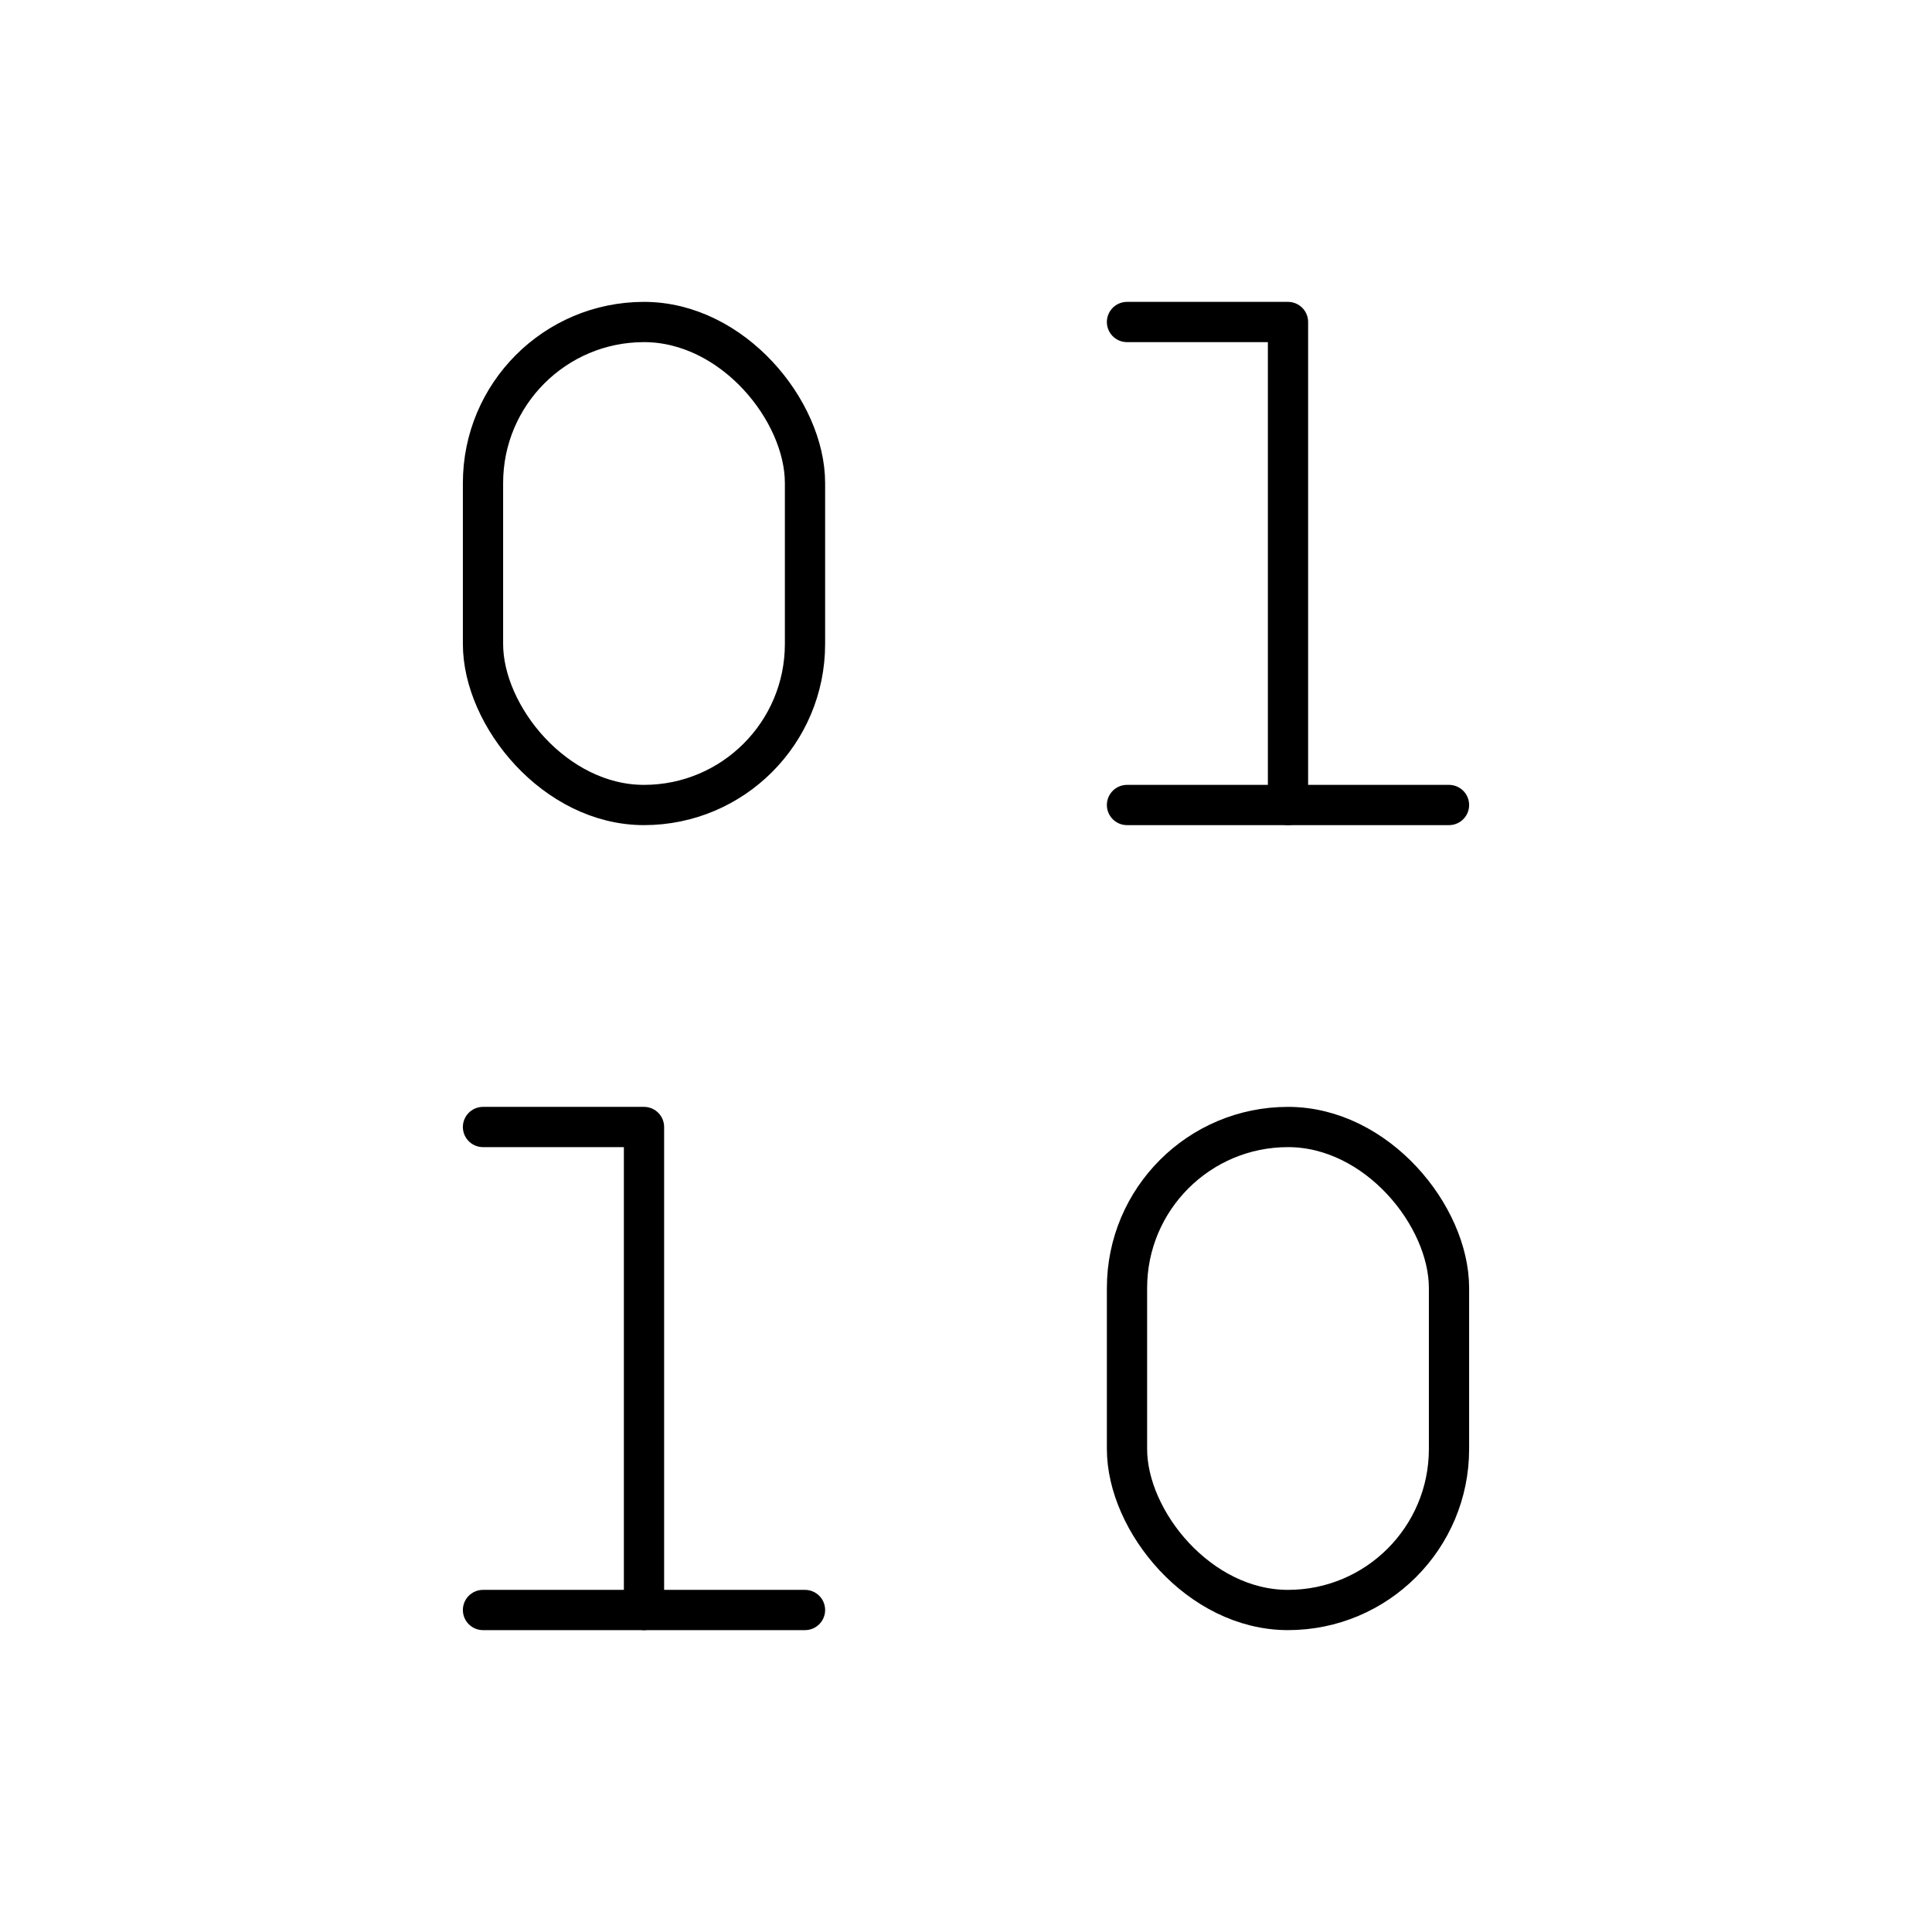 <?xml version="1.0"?>
<svg xmlns="http://www.w3.org/2000/svg" width="24" height="24" viewBox="0 0 24 24" fill="none" stroke="currentColor" stroke-width=".5" stroke-linecap="round" stroke-linejoin="round">
  <rect x="14" y="14" width="4" height="6" rx="2"/>
  <rect x="6" y="4" width="4" height="6" rx="2"/>
  <path d="M6 20h4"/>
  <path d="M14 10h4"/>
  <path d="M6 14h2v6"/>
  <path d="M14 4h2v6"/>
</svg>
